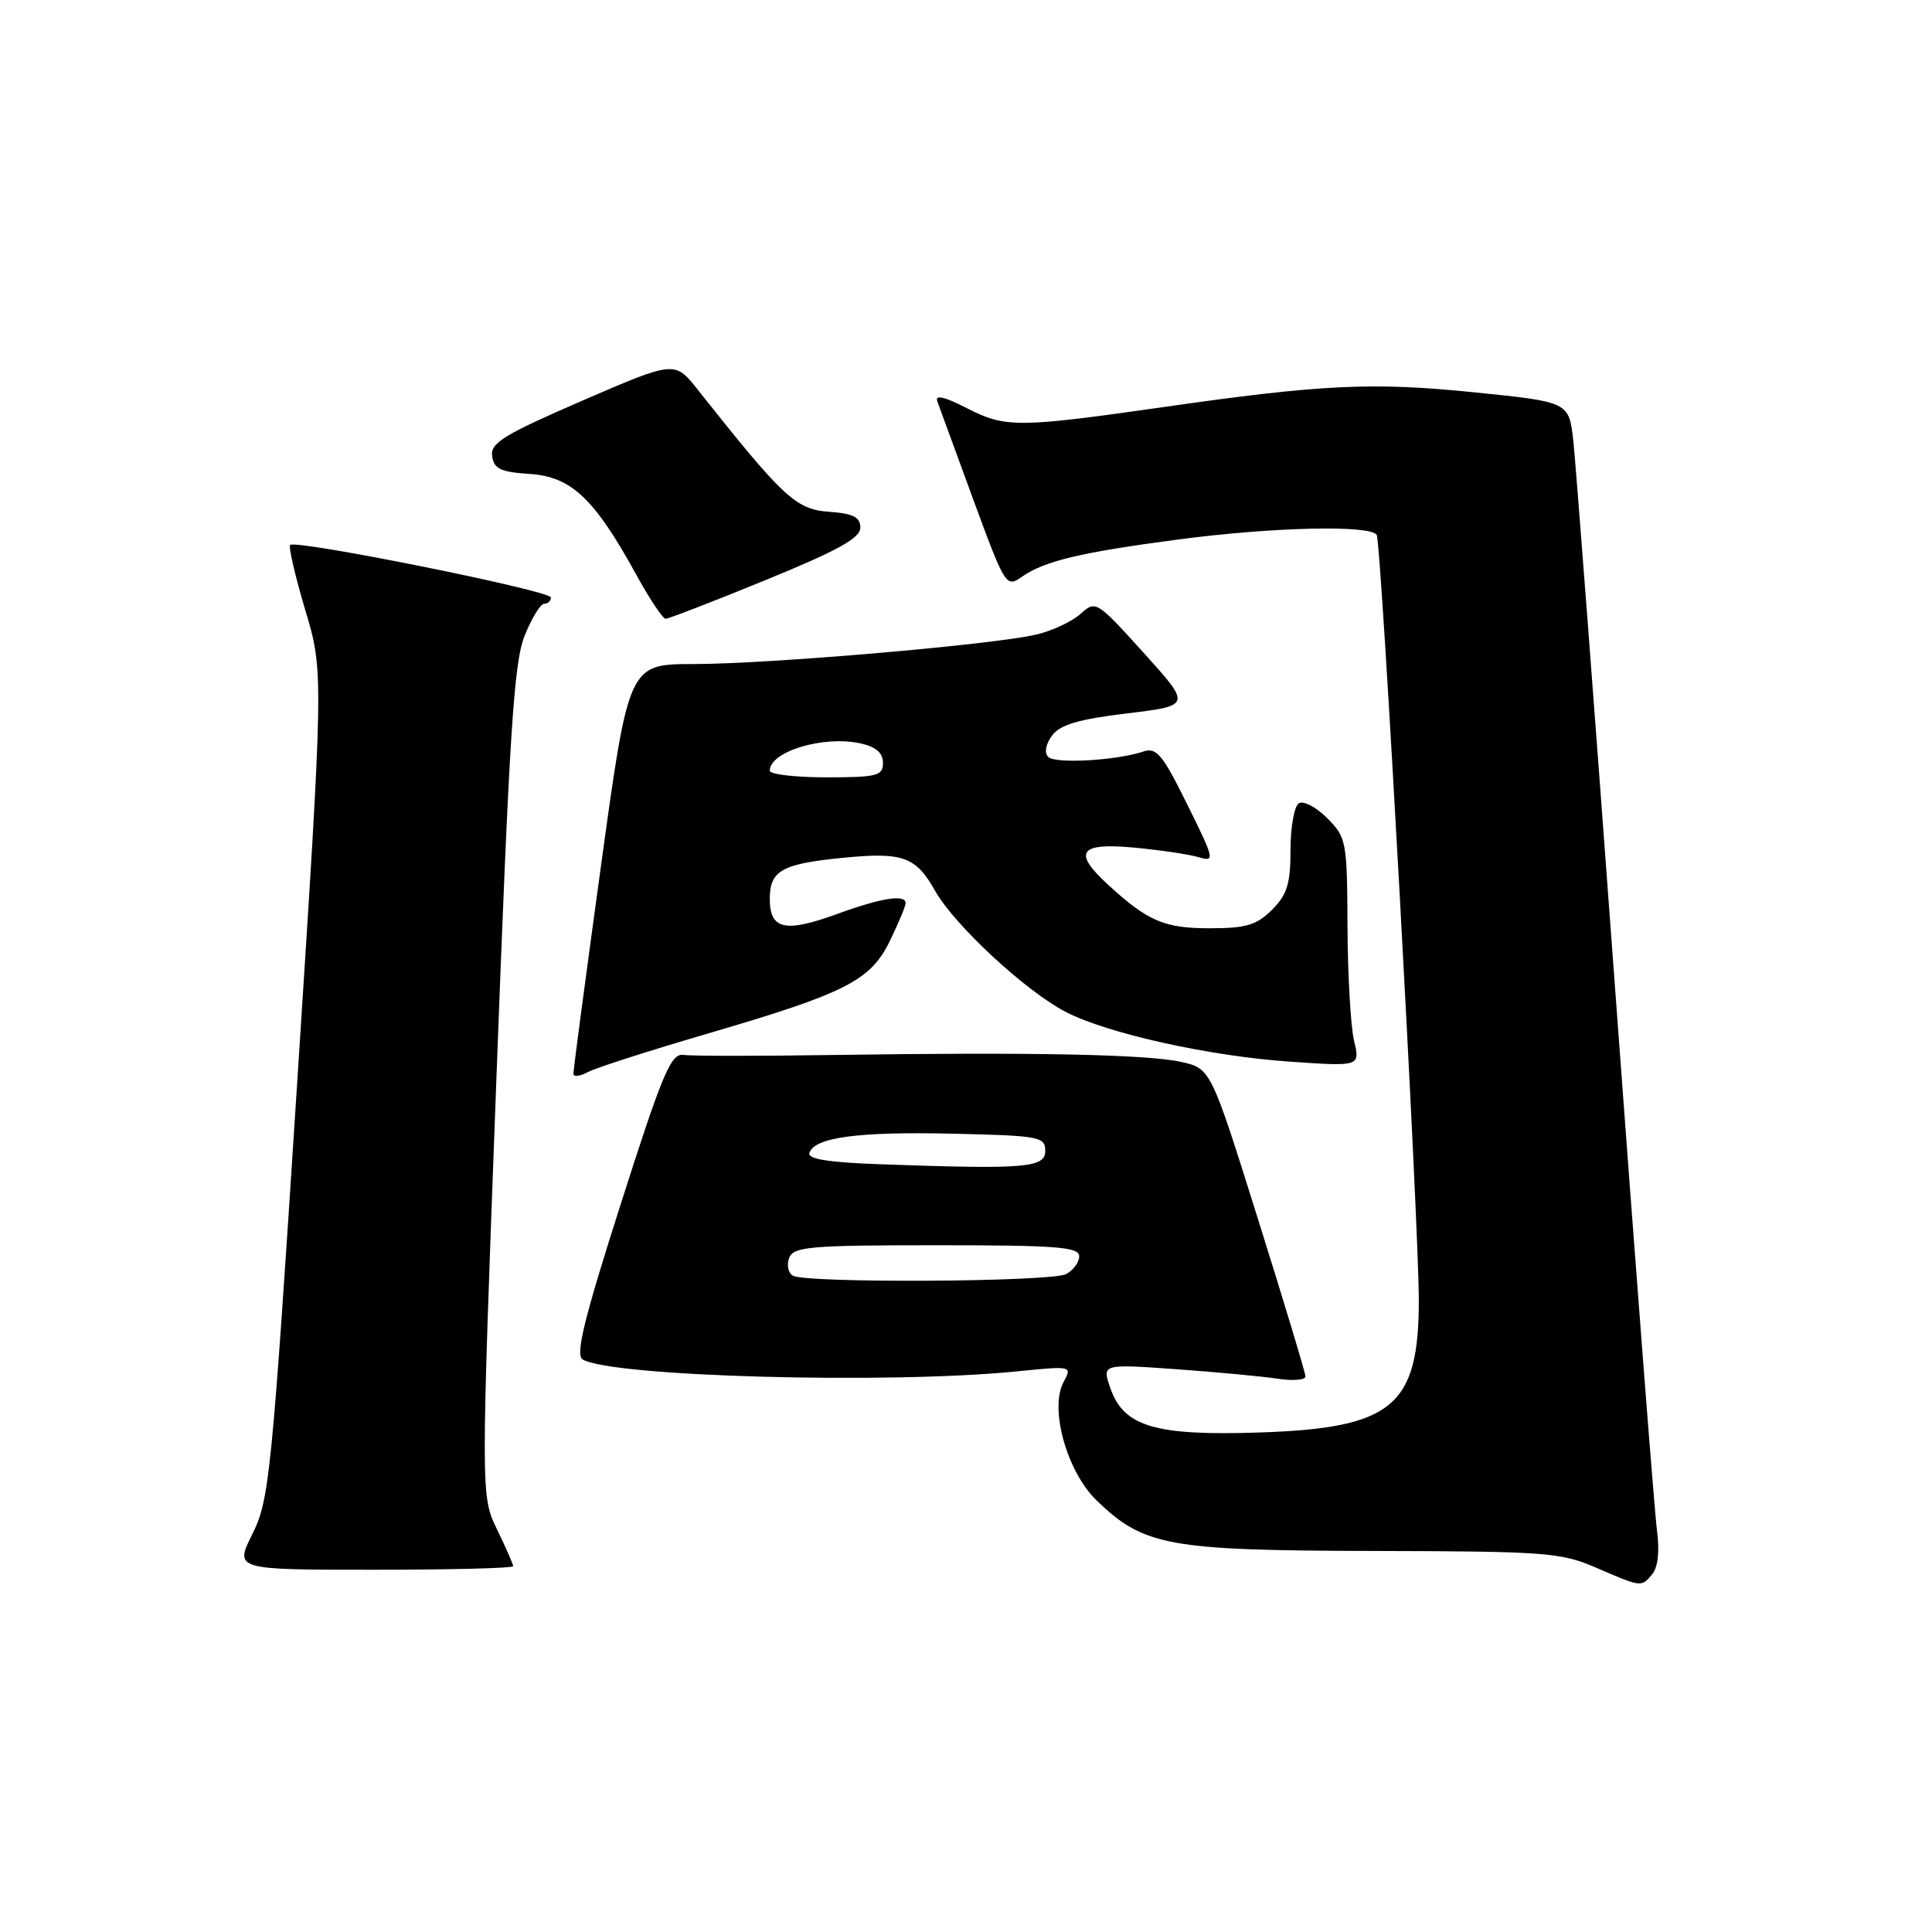 <?xml version="1.0" encoding="UTF-8" standalone="no"?>
<!DOCTYPE svg PUBLIC "-//W3C//DTD SVG 1.1//EN" "http://www.w3.org/Graphics/SVG/1.1/DTD/svg11.dtd" >
<svg xmlns="http://www.w3.org/2000/svg" xmlns:xlink="http://www.w3.org/1999/xlink" version="1.1" viewBox="0 0 256 256">
 <g >
 <path fill="currentColor"
d=" M 218.95 208.56 C 219.69 207.67 219.92 205.50 219.56 202.81 C 219.24 200.44 216.74 168.12 214.01 131.00 C 211.28 93.88 208.78 61.20 208.47 58.38 C 207.89 53.26 207.89 53.26 195.39 51.99 C 181.90 50.61 175.14 50.93 154.09 53.95 C 134.89 56.69 133.19 56.70 128.11 54.08 C 125.19 52.58 123.88 52.27 124.19 53.16 C 124.46 53.90 126.61 59.77 128.97 66.21 C 133.18 77.65 133.32 77.89 135.39 76.44 C 138.37 74.34 143.15 73.20 156.08 71.49 C 168.64 69.83 181.59 69.53 182.42 70.88 C 183.04 71.88 188.00 161.99 188.00 172.28 C 188.00 186.34 184.54 189.22 166.96 189.81 C 153.10 190.28 148.91 189.04 147.14 183.97 C 146.01 180.73 146.01 180.73 155.75 181.42 C 161.11 181.80 167.19 182.37 169.25 182.68 C 171.31 183.00 172.99 182.86 172.98 182.38 C 172.97 181.90 170.14 172.52 166.69 161.54 C 160.43 141.57 160.43 141.57 156.46 140.70 C 151.93 139.70 136.46 139.40 110.50 139.79 C 100.60 139.94 91.63 139.94 90.58 139.78 C 88.91 139.54 87.82 142.11 82.29 159.42 C 77.39 174.75 76.22 179.52 77.20 180.13 C 80.91 182.41 117.75 183.43 134.79 181.71 C 142.06 180.98 142.08 180.99 140.92 183.15 C 139.04 186.66 141.37 195.00 145.29 198.80 C 151.55 204.86 154.77 205.45 182.00 205.51 C 204.84 205.56 206.84 205.71 211.50 207.73 C 217.57 210.35 217.47 210.34 218.95 208.56 Z  M 68.00 207.53 C 68.00 207.27 67.03 205.06 65.85 202.63 C 63.71 198.21 63.71 198.21 65.76 143.36 C 67.48 97.32 68.08 87.82 69.51 84.25 C 70.45 81.91 71.62 80.00 72.11 80.00 C 72.60 80.00 73.00 79.62 73.00 79.17 C 73.00 78.27 39.20 71.47 38.45 72.21 C 38.21 72.46 39.11 76.34 40.45 80.84 C 42.90 89.01 42.90 89.01 39.36 143.76 C 36.01 195.58 35.69 198.75 33.45 203.25 C 31.08 208.00 31.08 208.00 49.54 208.00 C 59.69 208.00 68.00 207.79 68.00 207.53 Z  M 93.62 137.00 C 112.11 131.59 115.37 129.94 117.94 124.62 C 119.07 122.28 120.00 120.06 120.00 119.68 C 120.00 118.46 116.82 118.96 110.89 121.12 C 104.00 123.63 102.00 123.17 102.00 119.07 C 102.00 115.38 103.62 114.46 111.54 113.68 C 119.62 112.87 121.34 113.48 123.90 118.03 C 126.46 122.58 135.91 131.34 141.23 134.09 C 146.76 136.95 160.24 139.94 170.86 140.67 C 180.23 141.32 180.23 141.32 179.42 137.91 C 178.97 136.03 178.58 129.22 178.55 122.77 C 178.50 111.46 178.41 110.96 175.85 108.40 C 174.40 106.94 172.71 106.06 172.10 106.44 C 171.50 106.81 171.00 109.59 171.00 112.60 C 171.00 117.10 170.56 118.54 168.55 120.55 C 166.50 122.59 165.12 123.00 160.27 123.00 C 154.25 123.00 152.06 122.05 146.75 117.16 C 142.12 112.89 143.02 111.64 150.25 112.31 C 153.69 112.63 157.54 113.20 158.81 113.58 C 161.02 114.23 160.96 113.95 157.31 106.58 C 154.05 99.98 153.23 98.99 151.50 99.58 C 147.99 100.77 139.84 101.24 138.90 100.30 C 138.36 99.76 138.55 98.62 139.39 97.48 C 140.45 96.03 142.87 95.31 149.32 94.53 C 157.86 93.50 157.86 93.50 151.54 86.50 C 145.31 79.61 145.19 79.53 143.18 81.34 C 142.06 82.35 139.43 83.59 137.32 84.08 C 131.70 85.42 101.85 87.99 91.90 87.99 C 83.31 88.00 83.31 88.00 79.63 114.75 C 77.61 129.46 75.96 141.85 75.98 142.29 C 75.99 142.72 76.85 142.62 77.89 142.06 C 78.93 141.50 86.01 139.23 93.62 137.00 Z  M 101.45 76.86 C 110.99 72.96 114.00 71.30 114.00 69.92 C 114.00 68.52 113.07 68.05 109.81 67.81 C 105.45 67.49 103.78 65.93 92.46 51.64 C 89.41 47.79 89.41 47.79 77.16 53.09 C 66.73 57.61 64.96 58.70 65.21 60.45 C 65.45 62.13 66.34 62.55 70.19 62.80 C 75.68 63.16 78.74 66.04 84.20 75.96 C 86.01 79.27 87.81 81.98 88.20 81.99 C 88.58 81.99 94.54 79.69 101.45 76.86 Z  M 105.05 169.03 C 104.43 168.65 104.22 167.59 104.57 166.67 C 105.14 165.19 107.38 165.00 124.11 165.00 C 140.03 165.00 143.00 165.23 143.00 166.46 C 143.00 167.27 142.21 168.33 141.25 168.83 C 139.21 169.87 106.71 170.05 105.05 169.03 Z  M 116.68 154.27 C 109.77 154.03 106.97 153.58 107.25 152.76 C 107.93 150.70 113.71 149.93 126.26 150.22 C 137.74 150.48 138.50 150.62 138.50 152.50 C 138.50 154.74 135.88 154.96 116.68 154.27 Z  M 102.00 102.12 C 102.00 99.57 109.11 97.43 114.00 98.50 C 116.06 98.95 117.00 99.76 117.00 101.08 C 117.00 102.80 116.23 103.00 109.50 103.00 C 105.38 103.00 102.00 102.61 102.00 102.12 Z "/>
</g>
</svg>